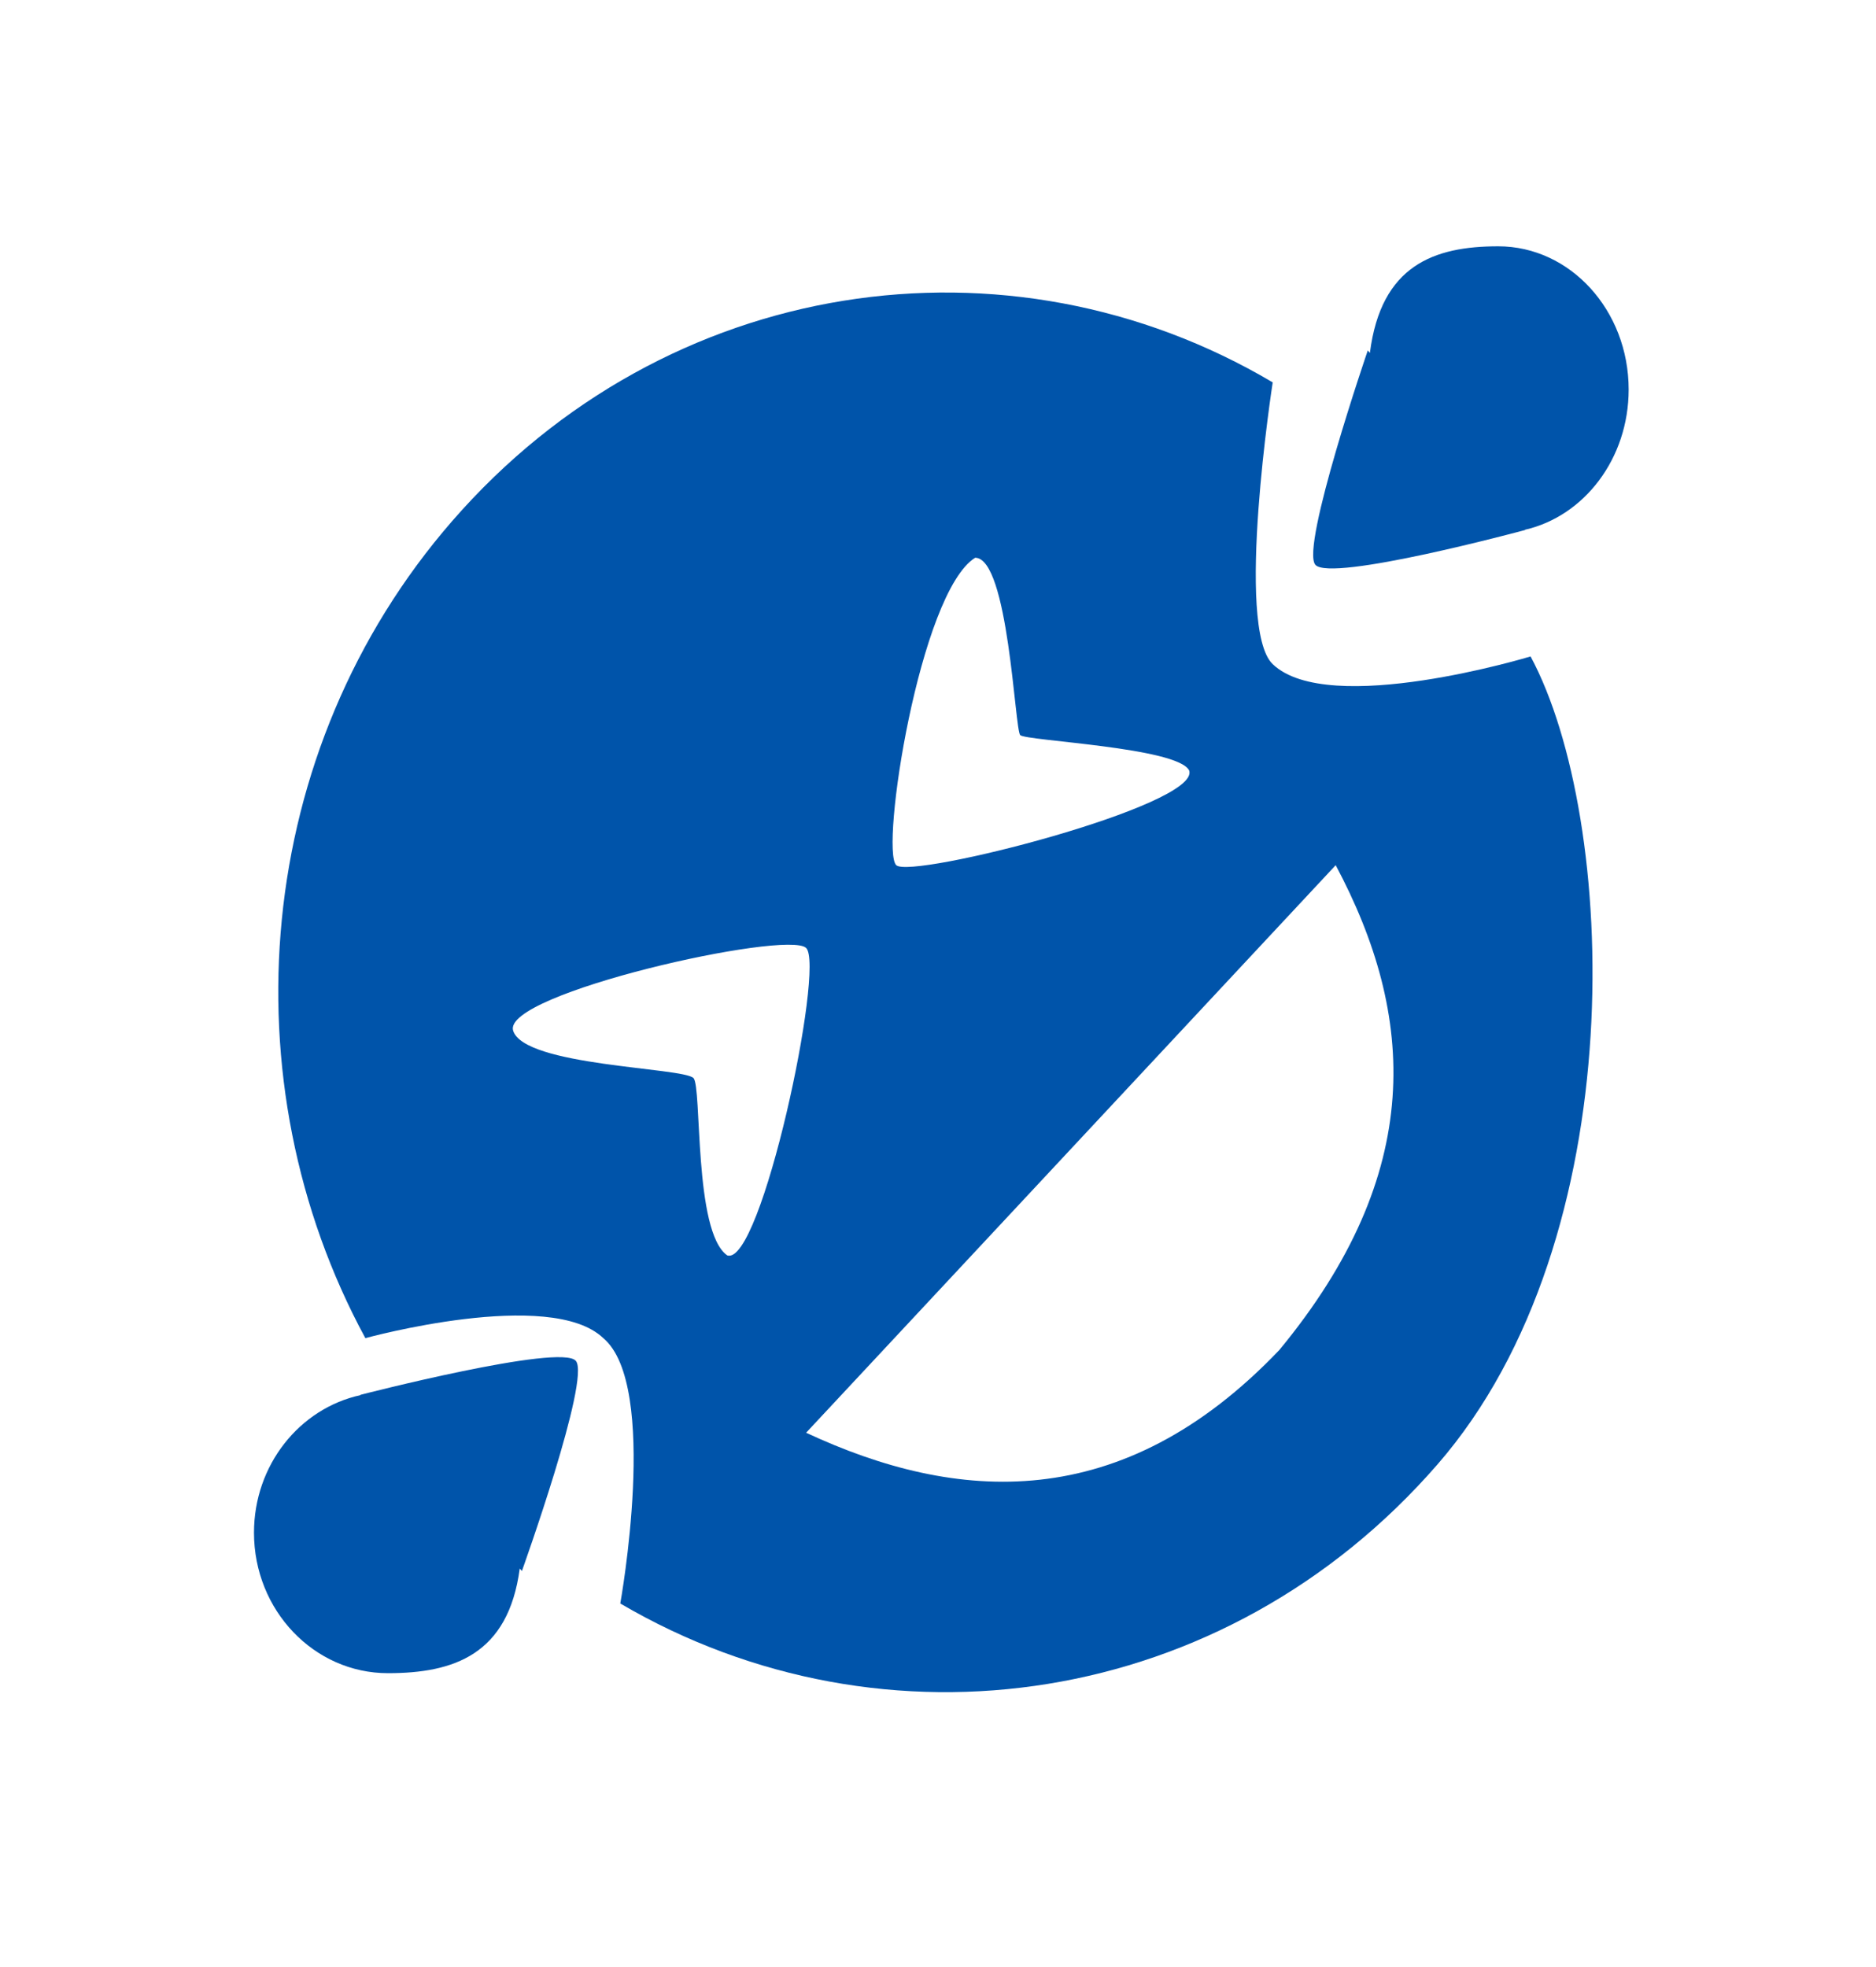 <svg width="103" height="108" viewBox="0 0 103 108" fill="none" xmlns="http://www.w3.org/2000/svg">
<path d="M24.836 28.594C13.87 41.197 12.427 59.387 20.06 73.462C20.06 73.462 30.209 70.67 33.123 73.462C36.216 76.059 34.056 88.029 34.056 88.029C48.554 96.537 67.234 93.829 78.916 80.403C89.758 67.943 88.802 44.9 84.035 36.038C84.035 36.038 72.949 39.404 69.877 36.461C67.785 34.458 69.877 20.992 69.877 20.992C55.355 12.395 36.576 15.103 24.836 28.594ZM28.174 56.585C27.527 54.547 43.21 51.036 44.259 52.041C45.308 53.045 41.784 69.567 39.928 68.918C38.072 67.62 38.548 59.637 38.072 59.181C37.462 58.597 28.793 58.532 28.174 56.585ZM70.242 74.111C61.581 83.199 52.512 82.504 44.259 78.655L73.335 47.497C77.737 55.771 78.285 64.374 70.242 74.111ZM65.293 42.304C65.903 44.225 50.021 48.275 49.208 47.497C48.316 46.642 50.487 32.54 53.539 30.619C55.369 30.619 55.712 40.04 56.013 40.356C56.315 40.672 64.683 41.023 65.293 42.304Z" fill="#0054AA"/>
<path fill-rule="evenodd" clip-rule="evenodd" d="M28.655 86.245C28.655 86.245 32.445 75.679 31.615 74.708C30.785 73.737 19.781 76.576 19.781 76.576L19.793 76.59C16.454 77.319 13.945 80.423 13.945 84.141C13.945 88.401 17.238 91.855 21.3 91.855C24.907 91.855 27.908 90.841 28.535 86.113L28.655 86.245Z" fill="#0054AA"/>
<path fill-rule="evenodd" clip-rule="evenodd" d="M75.096 19.24C75.096 19.24 71.406 30.011 72.214 31.001C73.022 31.991 83.738 29.096 83.738 29.096L83.726 29.083C86.978 28.34 89.42 25.176 89.42 21.385C89.42 17.042 86.214 13.522 82.258 13.522C78.746 13.522 75.824 14.555 75.213 19.374L75.096 19.24Z" fill="#0054AA"/>
</svg>
